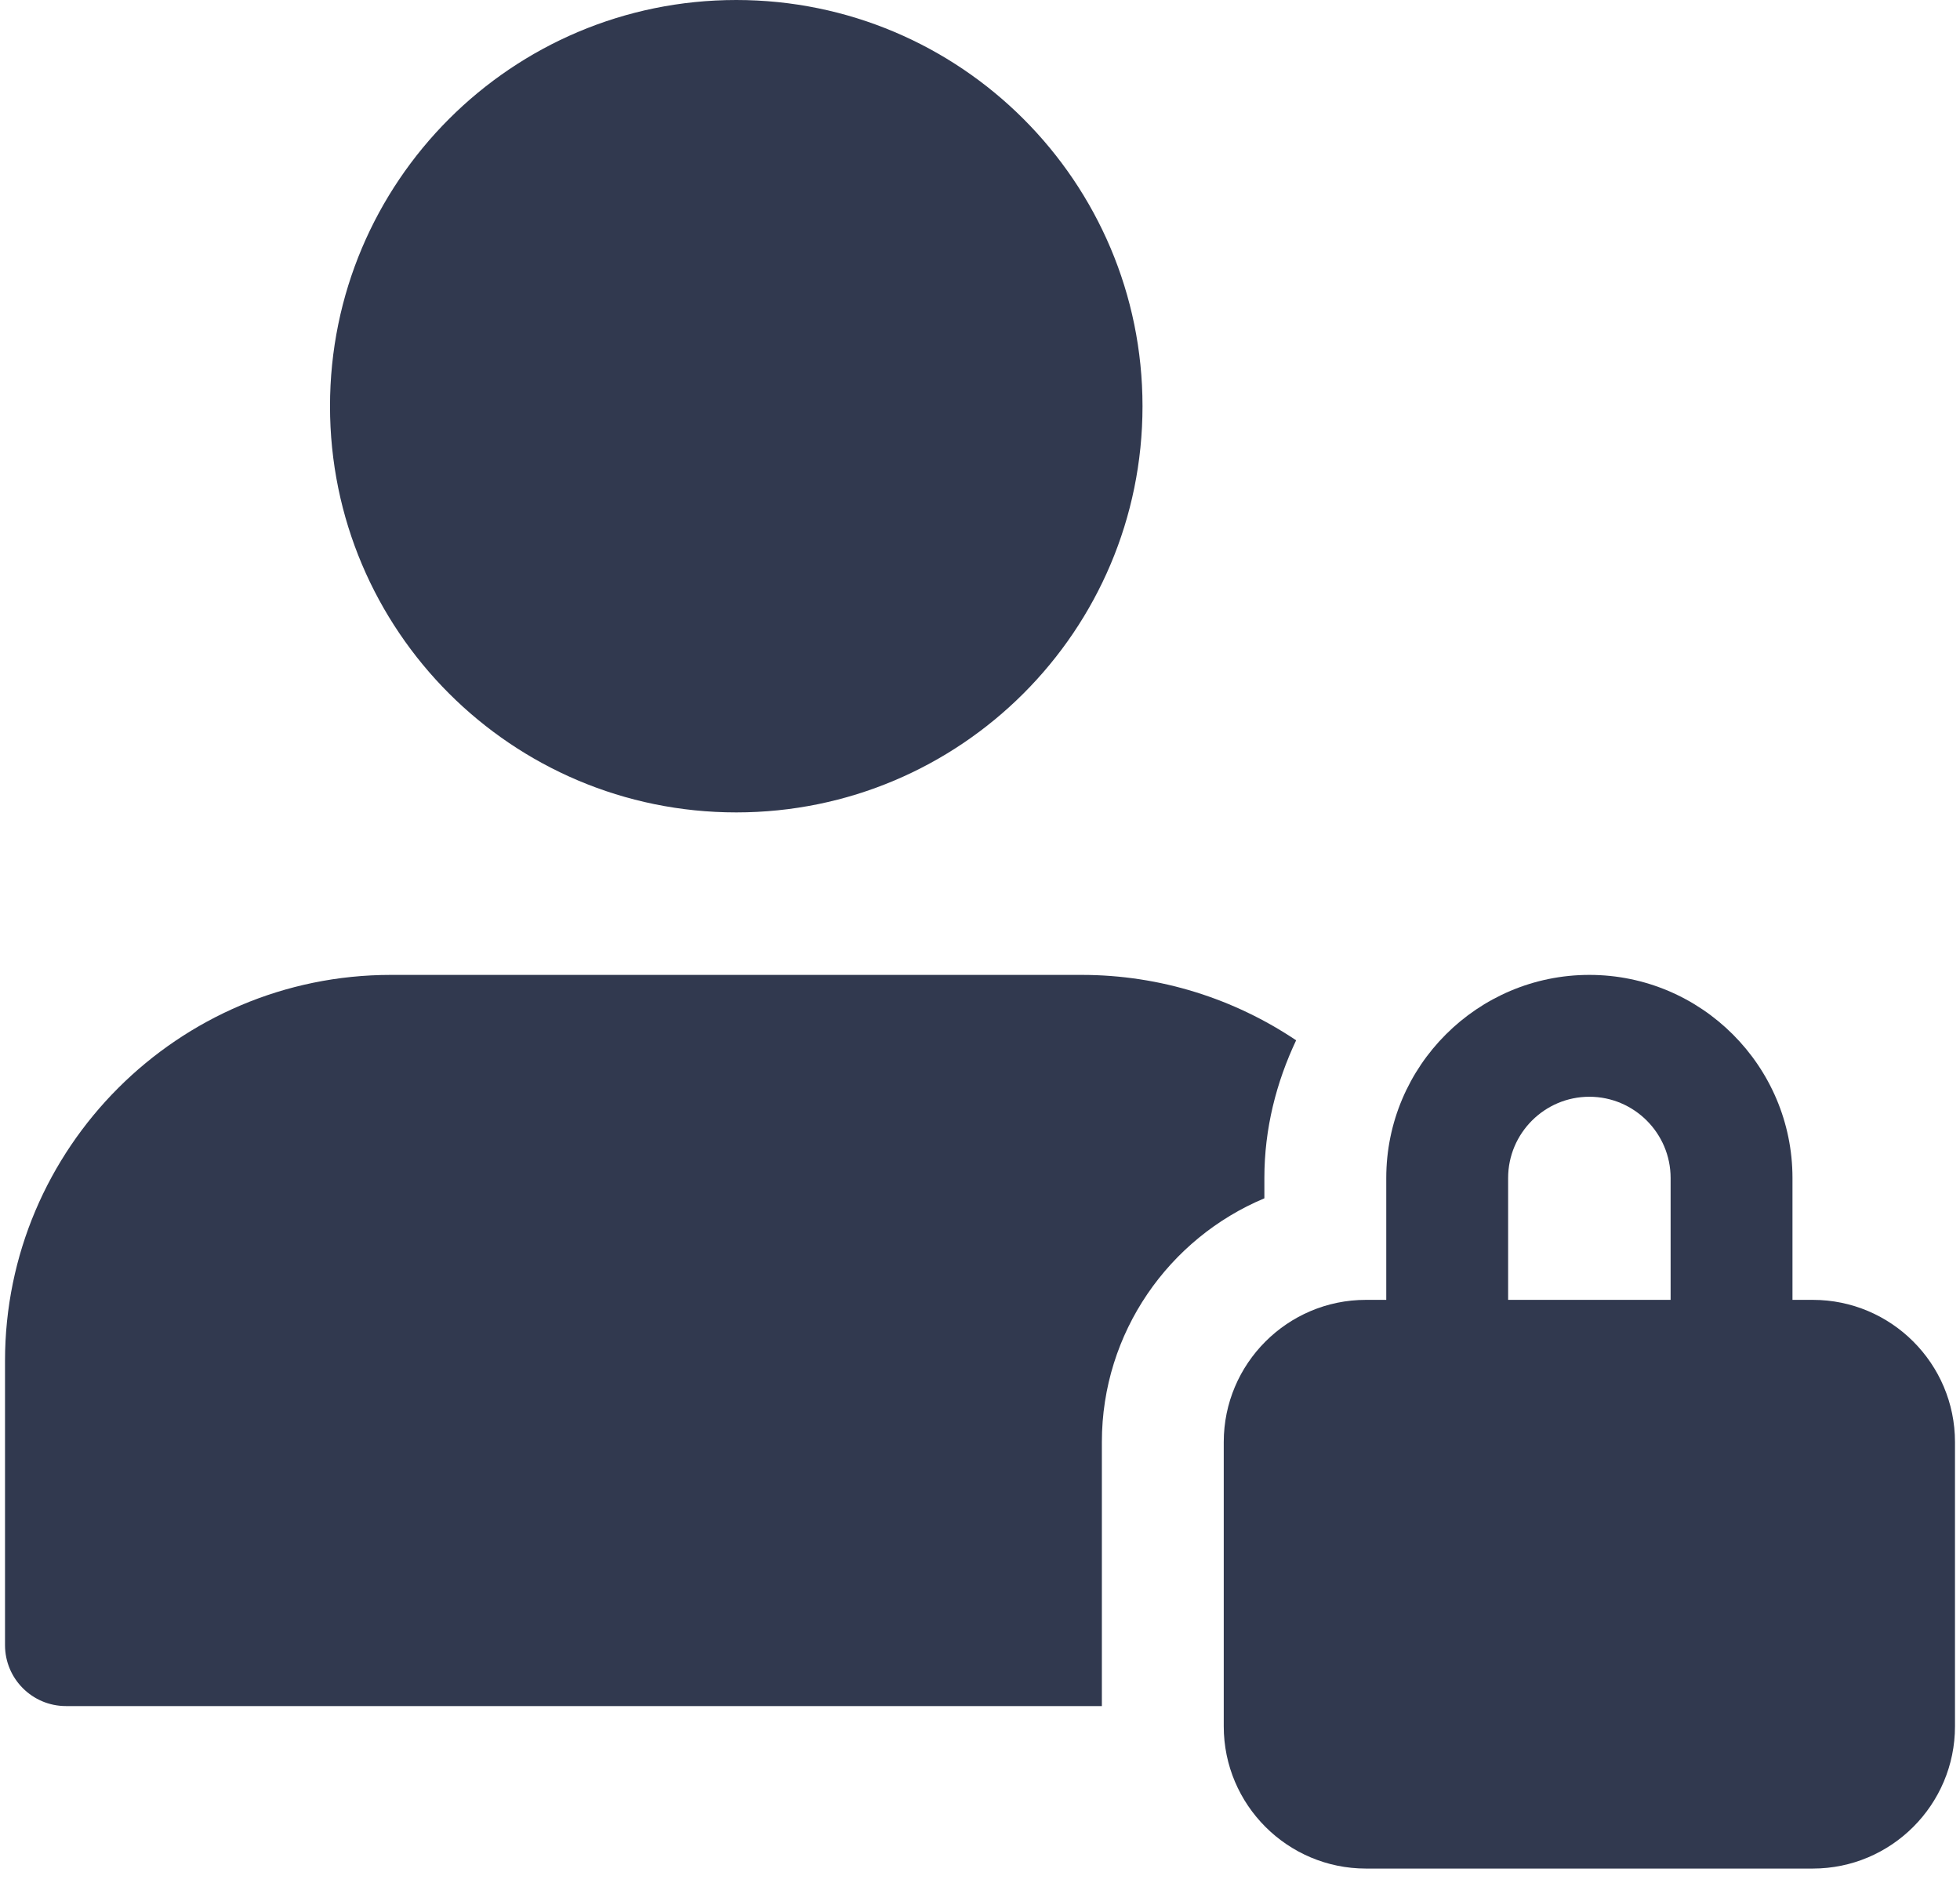 <svg width="102" height="98" viewBox="0 0 102 98" fill="none" xmlns="http://www.w3.org/2000/svg">
<path d="M94.34 67.652H93.282V61.309C93.282 55.483 88.539 50.739 82.712 50.739C76.885 50.739 72.142 55.483 72.142 61.309V67.652H71.084C67.004 67.652 63.685 70.971 63.685 75.052V89.85C63.685 93.931 67.004 97.25 71.084 97.25H94.34C98.42 97.25 101.739 93.931 101.739 89.85V75.052C101.739 70.971 98.42 67.652 94.34 67.652ZM78.484 61.309C78.484 58.98 80.382 57.081 82.712 57.081C85.042 57.081 86.94 58.98 86.94 61.309V67.652H78.484V61.309Z" fill="#31394F"/>
<path d="M57.342 75.052C57.342 69.344 60.84 64.443 65.799 62.367V61.309C65.799 58.739 66.42 56.329 67.452 54.143C64.255 51.999 60.416 50.739 56.286 50.739H20.345C9.271 50.739 0.261 59.749 0.261 70.823V85.622C0.261 87.373 1.682 88.793 3.432 88.793H57.342V75.052Z" fill="#31394F"/>
<path d="M59.457 21.142C59.457 32.818 49.991 42.282 38.315 42.282C26.639 42.282 17.174 32.818 17.174 21.142C17.174 9.466 26.639 0 38.315 0C49.991 0 59.457 9.466 59.457 21.142Z" fill="#31394F"/>
</svg>
